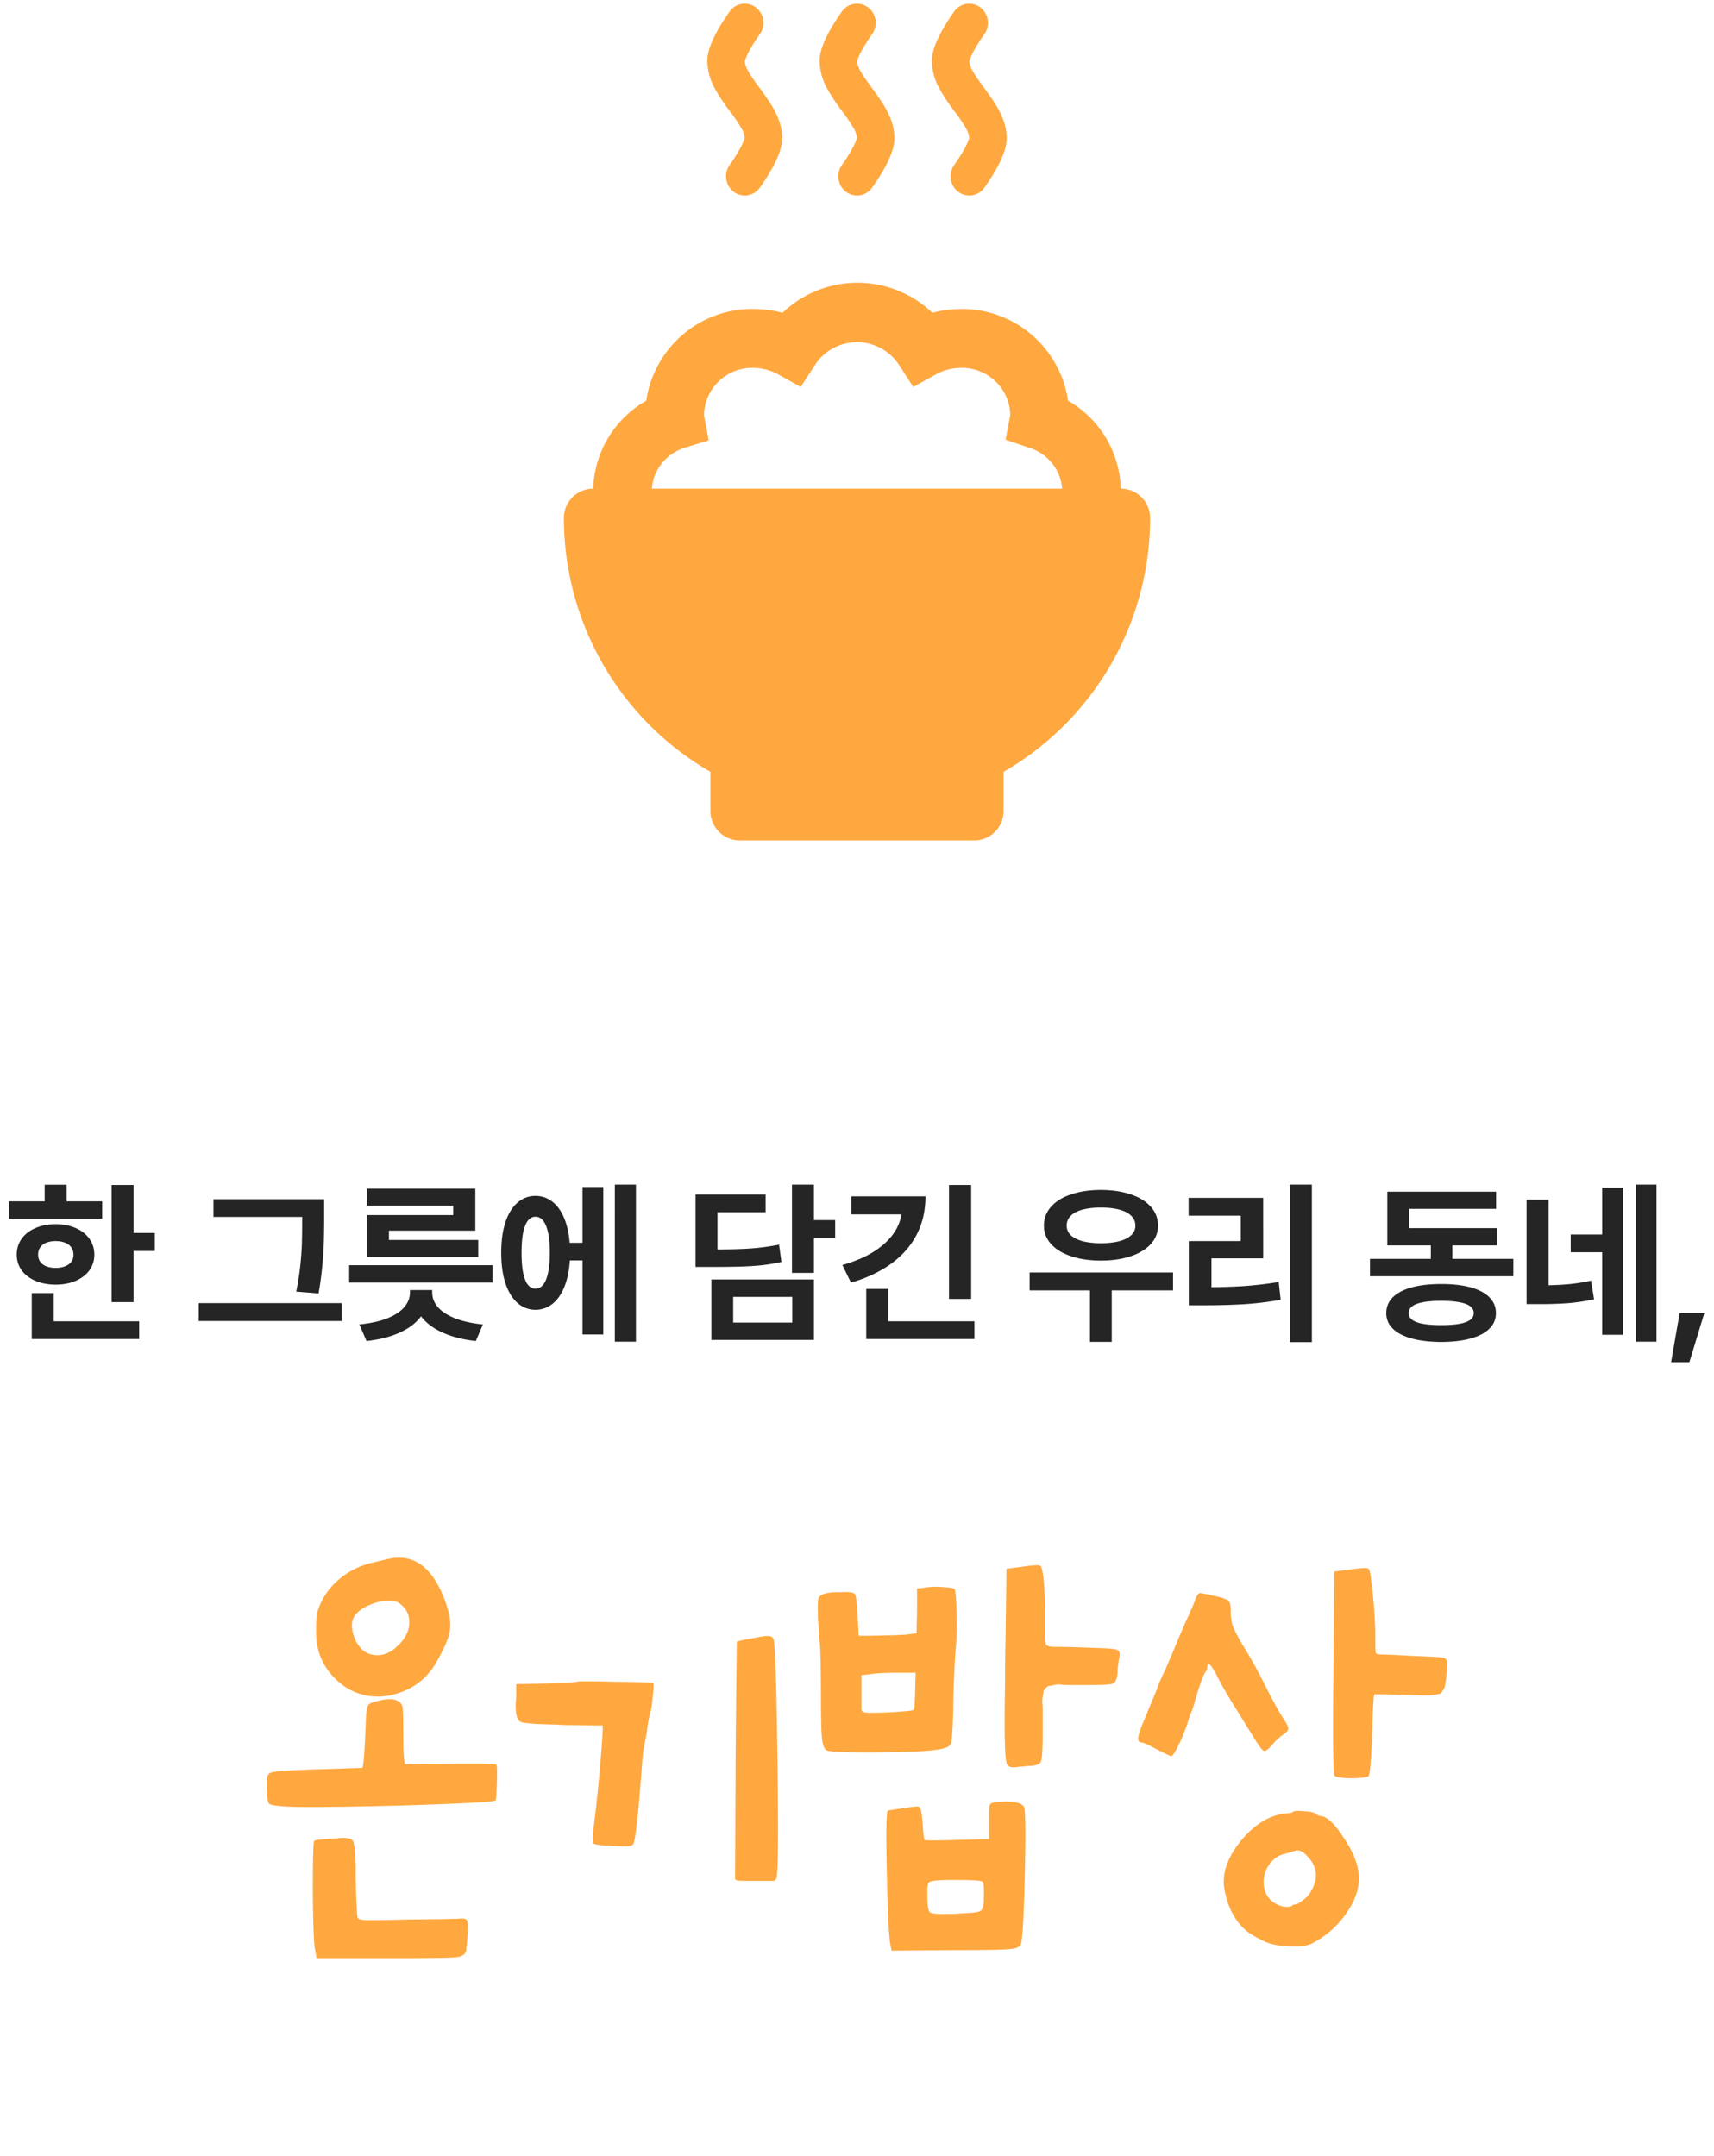<svg xmlns="http://www.w3.org/2000/svg" width="233" height="293" fill="none" viewBox="0 0 233 293"><path fill="#ffa83f" d="m103.274 4.67-.015.02-.071.1a21 21 0 0 0-1.038 1.616q-.41.668-.717 1.393c-.133.313-.173.48-.189.537v.02c.059.462.217.904.463 1.294.382.694.906 1.419 1.567 2.32l.051.063c.6.824 1.323 1.81 1.882 2.832.57 1.043 1.119 2.373 1.119 3.885 0 .98-.33 1.92-.605 2.576q-.442 1.051-1.028 2.024a26 26 0 0 1-1.287 1.992l-.091.13-.026.042-.01.01a2.53 2.53 0 0 1-1.674 1.02 2.5 2.5 0 0 1-1.887-.493 2.62 2.62 0 0 1-.994-1.716 2.66 2.66 0 0 1 .48-1.934l.016-.021.071-.1q.555-.782 1.038-1.616.41-.668.717-1.392c.132-.313.173-.48.188-.537a3.2 3.2 0 0 0-.458-1.314 21 21 0 0 0-1.572-2.321l-.05-.063a26 26 0 0 1-1.882-2.831 8.1 8.1 0 0 1-1.12-3.886c0-.98.331-1.919.606-2.576.3-.72.681-1.429 1.027-2.023q.607-1.02 1.287-1.992l.127-.183a2.53 2.53 0 0 1 1.674-1.02 2.5 2.5 0 0 1 1.887.493c.541.415.898 1.032.995 1.717a2.66 2.66 0 0 1-.481 1.934m15.261 0-.015.02-.072.1q-.555.783-1.037 1.616-.41.668-.718 1.393c-.132.313-.172.48-.188.537v.02c.059.462.217.904.463 1.294.382.694.906 1.419 1.567 2.32l.051.063c.6.824 1.322 1.81 1.882 2.832.57 1.043 1.119 2.373 1.119 3.885 0 .98-.331 1.92-.605 2.576q-.442 1.051-1.028 2.024a26 26 0 0 1-1.287 1.992l-.091.13-.026.042-.01.01a2.53 2.53 0 0 1-1.674 1.02 2.5 2.5 0 0 1-1.887-.493 2.654 2.654 0 0 1-.514-3.65l.016-.021.071-.1q.555-.782 1.038-1.616.41-.668.717-1.392c.132-.313.173-.48.188-.537a3.2 3.2 0 0 0-.458-1.314 21 21 0 0 0-1.572-2.321l-.05-.063a26 26 0 0 1-1.883-2.831 8.1 8.1 0 0 1-1.119-3.886c0-.98.331-1.919.606-2.576.3-.72.681-1.429 1.027-2.023q.607-1.02 1.287-1.992l.127-.183a2.54 2.54 0 0 1 1.674-1.02 2.5 2.5 0 0 1 1.887.493c.541.415.898 1.032.995 1.717a2.66 2.66 0 0 1-.481 1.934m15.261 0-.015.02-.072.1q-.555.783-1.037 1.616-.41.668-.718 1.393c-.132.313-.173.48-.188.537v.02c.059.462.217.904.463 1.294.382.694.906 1.419 1.567 2.32l.051.063c.6.824 1.322 1.81 1.882 2.832.57 1.043 1.119 2.373 1.119 3.885 0 .98-.331 1.92-.605 2.576q-.442 1.051-1.028 2.024a26 26 0 0 1-1.282 1.992l-.096.13-.026.042-.01.01a2.53 2.53 0 0 1-1.674 1.02 2.5 2.5 0 0 1-1.887-.493 2.654 2.654 0 0 1-.514-3.65l.016-.021.071-.1q.555-.782 1.037-1.616.41-.668.718-1.392c.132-.313.173-.48.188-.537a3.2 3.2 0 0 0-.458-1.314 21 21 0 0 0-1.572-2.321l-.051-.063a26 26 0 0 1-1.882-2.831 8.1 8.1 0 0 1-1.119-3.886c0-.98.331-1.919.605-2.576.301-.72.682-1.429 1.028-2.023q.606-1.02 1.287-1.992l.127-.183a2.53 2.53 0 0 1 1.674-1.02 2.5 2.5 0 0 1 1.887.493 2.654 2.654 0 0 1 .514 3.65M152.359 66.414a14.26 14.26 0 0 0-7.171-11.953 14.58 14.58 0 0 0-14.464-12.47 16 16 0 0 0-3.984.517 14.744 14.744 0 0 0-20.36 0 16 16 0 0 0-3.985-.518 14.58 14.58 0 0 0-14.543 12.471 14.26 14.26 0 0 0-7.211 11.953 3.985 3.985 0 0 0-3.985 3.985 39.84 39.84 0 0 0 19.922 34.504v5.339a3.985 3.985 0 0 0 3.984 3.985h31.876a3.985 3.985 0 0 0 3.984-3.985v-5.339a39.84 39.84 0 0 0 19.922-34.504 3.985 3.985 0 0 0-3.985-3.985m-63.75 0a6.335 6.335 0 0 1 4.423-5.538l3.307-1.036-.637-3.387A6.535 6.535 0 0 1 102.316 50a7.2 7.2 0 0 1 3.307.796l3.227 1.794 1.992-3.068a6.81 6.81 0 0 1 8.864-2.216 6.8 6.8 0 0 1 2.452 2.215l1.992 3.069 3.227-1.794a7.2 7.2 0 0 1 3.307-.796 6.57 6.57 0 0 1 6.654 6.375l-.637 3.386 3.267 1.116a6.34 6.34 0 0 1 4.423 5.538z"/><path fill="#252525" d="M18.156 176.973h-2.988v-15.926h2.988zm2.883-6.949h-3.75v-2.449h3.75zm-7.149-4.395H1.222v-2.355H13.89zm-6.316.75q1.523 0 2.719.528 1.195.515 1.863 1.453.668.937.668 2.156 0 1.208-.668 2.133-.669.914-1.864 1.429-1.195.516-2.718.516-1.547 0-2.754-.516-1.207-.515-1.875-1.429-.668-.925-.668-2.133 0-1.219.668-2.156t1.875-1.453q1.207-.528 2.754-.528m0 2.297q-.716 0-1.266.211-.54.212-.832.633a1.7 1.7 0 0 0-.293.996q0 .575.293.984.293.399.832.61.551.21 1.266.211.714 0 1.254-.211.55-.211.855-.61.305-.41.305-.984t-.305-.996a1.83 1.83 0 0 0-.855-.633q-.54-.211-1.254-.211m1.488-4.242H6.074v-3.422h2.988zm9.856 17.555H4.316v-2.414h14.602zm-11.614-1.383H4.316v-4.863h2.988zm35.355-15.211h-13.64v-2.414h13.64zm3.809 14.144H27.015v-2.425h19.453zm-2.403-14.003a99 99 0 0 1-.047 3.351q-.035 1.336-.199 3.082a45 45 0 0 1-.515 3.82l-3.036-.246q.387-1.922.563-3.632t.21-3.083q.036-1.382.036-3.292v-2.555h2.988zm22.904 8.777h-19.5v-2.356h19.5zm-2.355-7.055H52.872v2.332h-2.977v-4.453h11.719v-1.277H49.86v-2.309h14.754zm.398 3.563H49.895v-2.297h15.117zm-6.715 4.84q0 1.757-.996 3.152-.984 1.383-2.883 2.262-1.898.89-4.593 1.183l-.973-2.25q2.297-.234 3.844-.855 1.547-.633 2.285-1.524.75-.902.75-1.968v-.329h2.566zm.457 0q0 1.066.75 1.968.762.891 2.309 1.524 1.559.621 3.832.855l-.96 2.25q-2.684-.293-4.595-1.183-1.91-.879-2.918-2.262-.996-1.395-.996-3.152v-.329h2.578zm21.38-4.36h-3.562v-2.39h3.563zm6.317 11.051h-2.87V161h2.87zm-4.441-.984h-2.824v-20.04h2.824zm-9.223-18.832q1.419 0 2.485.937 1.065.926 1.64 2.672.585 1.746.586 4.113 0 2.356-.586 4.113-.575 1.747-1.64 2.696a3.7 3.7 0 0 1-2.485.949 3.64 3.64 0 0 1-2.46-.949q-1.056-.949-1.63-2.696-.562-1.757-.562-4.113 0-2.379.562-4.113.574-1.746 1.63-2.672a3.62 3.62 0 0 1 2.46-.937m0 2.835q-.61-.011-1.031.54-.422.55-.644 1.64-.211 1.09-.211 2.707 0 1.606.21 2.707.224 1.102.645 1.641.434.539 1.031.539.621 0 1.055-.539.434-.54.668-1.641.234-1.102.234-2.707 0-1.617-.234-2.707t-.668-1.64q-.434-.551-1.055-.54M110.65 173h-2.988v-12h2.988zm2.883-4.711h-3.727v-2.461h3.727zm-17.192 1.524q3.599.012 5.625-.129 2.04-.141 3.938-.527l.328 2.355q-1.313.293-2.672.445-1.347.141-2.965.188t-4.254.047h-1.793v-2.379zm7.735-5.063h-6.54v6.469h-2.988v-8.859h9.528zm6.574 17.356H96.705v-8.215h13.945zm-10.98-2.356h8.027v-3.492h-8.028zm32.349-3.211h-3.012v-15.492h3.012zm-6.211-13.945q0 2.883-1.184 5.18t-3.445 3.949q-2.262 1.653-5.496 2.602l-1.172-2.391q2.625-.75 4.441-1.934 1.828-1.196 2.754-2.718a6.27 6.27 0 0 0 .926-3.293v-1.395zm-1.313 2.449h-8.765v-2.449h8.765zm7.969 16.946h-14.707v-2.414h14.707zm-11.719-1.477h-2.988v-5.332h2.988zm38.718-5.133h-19.5v-2.437h19.5zm-8.332 6.996h-2.964v-7.886h2.964zm-1.476-20.648q2.285 0 4.043.598 1.77.585 2.742 1.687.984 1.09.984 2.566 0 1.419-.984 2.497-.973 1.077-2.742 1.664-1.758.585-4.043.586-2.273 0-4.043-.586-1.758-.587-2.731-1.664-.972-1.078-.972-2.497 0-1.476.972-2.566.973-1.102 2.731-1.687 1.77-.598 4.043-.598m0 2.391q-1.43 0-2.485.281t-1.617.844a1.82 1.82 0 0 0-.551 1.335q0 .75.551 1.29.563.538 1.617.82 1.056.27 2.485.281 1.453-.012 2.508-.281 1.055-.282 1.617-.82.562-.54.562-1.29 0-.785-.562-1.335-.562-.563-1.629-.844-1.054-.281-2.496-.281m28.681 18.293h-2.988V161h2.988zm-14.824-7.465q3 .011 5.414-.141a54 54 0 0 0 4.898-.562l.27 2.414a46 46 0 0 1-4.91.597 92 92 0 0 1-5.672.153h-1.91v-2.461zm8.203-3.926h-7.031v4.863h-3.082v-7.207h7.066v-3.457h-7.09v-2.414h10.137zm34.007 2.437h-19.488v-2.367h19.488zm-8.285-1.429h-2.93v-4.149h2.93zm6.059-2.766h-14.907v-2.344h14.907zm-.118-4.969h-11.824v4.16h-2.965v-6.492h14.789zm-7.453 10.219q2.32 0 3.985.457 1.675.457 2.554 1.348.891.89.891 2.144a2.87 2.87 0 0 1-.891 2.121q-.879.88-2.554 1.336-1.665.457-3.985.469-2.32-.012-4.008-.469-1.675-.457-2.578-1.336a2.87 2.87 0 0 1-.89-2.121q0-1.254.89-2.144.903-.89 2.578-1.348 1.677-.457 4.008-.457m0 2.285q-1.476 0-2.461.188-.984.176-1.476.551t-.492.925q0 .563.492.926t1.465.539q.984.176 2.472.176 1.477 0 2.45-.176.984-.176 1.476-.539.492-.375.492-.926 0-.55-.492-.925t-1.488-.551q-.984-.188-2.438-.188m14.584-1.324h-2.988v-12.422h2.988zm-1.512-.785a47 47 0 0 0 3.856-.117 25 25 0 0 0 3.433-.516l.41 2.531a27 27 0 0 1-3.621.539 54 54 0 0 1-4.078.118h-1.476v-2.555zm16.184 7.664h-2.813V161h2.813zm-6.727-12.164h-4.933v-2.402h4.933zm2.168 11.226h-2.824v-20.003h2.824zm9.029 3.727h-2.484l1.16-6.668h3.352z"/><path fill="#ffa83f" d="M52.57 211.924q5.568-1.409 8.128 6.208.704 2.175.448 3.52-.192 1.344-1.728 4.096-1.665 2.943-4.544 4.096-2.816 1.151-5.44.512-2.625-.64-4.544-2.944-1.92-2.304-1.92-5.632 0-2.176.192-2.752.768-2.496 2.816-4.288a10.4 10.4 0 0 1 4.736-2.368 43 43 0 0 1 1.856-.448m1.472 5.824q-1.152-.513-3.136.128-1.92.639-2.688 1.728-.768 1.152 0 3.072.831 1.855 2.24 2.176 1.92.448 3.52-1.088 1.665-1.536 1.664-3.264 0-1.792-1.6-2.752m-2.944 13.504q2.496-.705 3.328.192.32.32.32.832.064.447.064 2.816 0 3.135.128 3.968l.064.704 6.208-.064q6.144-.064 6.272.128.127.192.064 2.496-.065 2.24-.192 2.368-.321.32-13.056.704-12.735.32-15.424.128-2.049-.129-2.304-.384-.256-.256-.32-2.176v-.576q-.064-1.28.576-1.472.704-.257 4.672-.384a31 31 0 0 1 1.728-.064q5.887-.192 6.016-.192.255-.065.512-6.848.064-1.28.256-1.6.192-.384 1.088-.576m-5.76 18.624q.255 0 .768-.064 1.6-.129 1.856.384.32.447.384 3.52v1.408q.127 4.992.256 5.44.063.32.896.384.831.063 5.76-.064 6.272-.065 7.232-.128.96-.129 1.088.512.128.704-.192 3.648v.128q-.129.831-1.408.96-1.215.128-8.64.128H43.034l-.192-1.088q-.256-1.025-.32-7.808 0-6.849.192-7.04.255-.192 2.624-.32m57.218-27.264q1.537-.32 1.984-.256.513.063.64.512.32 1.728.512 16.448.192 14.655-.128 15.872-.064.384-.448.448h-2.432q-2.175 0-2.496-.064-.32-.065-.256-.576 0-.64.064-15.936.129-15.744.192-15.936.129-.065.64-.192a78 78 0 0 1 1.728-.32m-24.128 5.952q.129-.129 5.12 0 5.056.063 5.248.192.129.192-.064 1.792-.127 1.6-.384 2.432-.255.96-.384 2.176a67 67 0 0 1-.384 2.112q-.191.832-.32 2.752-.704 9.536-1.152 10.56-.128.255-.512.32-.32.063-2.176 0-2.431-.129-2.688-.32-.255-.256-.064-1.984.769-6.016 1.216-12.48l.064-1.6-5.056-.064q-.384 0-1.216-.064-4.224-.065-4.928-.384-.704-.384-.64-2.496 0-.384.064-.576v-2.048l4.096-.064q4.032-.129 4.16-.256m61.334-15.744q1.217-.129 1.472-.064.257 0 .32.256.512 1.343.512 7.04v.768q0 2.304.128 2.688.192.32 1.216.32h.32q1.6 0 4.736.128 2.817.063 3.328.256.513.127.384.96-.127.511-.256 1.792v.448q-.127 1.215-.64 1.408-.447.192-3.264.192h-2.56q-.96 0-1.28-.064-.32-.065-.896.064-.575.128-.704.128-.063-.065-.384.256-.32.32-.32.448 0 .063-.128.704a9 9 0 0 0-.064.896q.064.255.064 1.216v2.944q0 3.264-.256 3.84-.191.512-1.664.576-.384 0-.576.064-.384 0-.96.064-1.152.192-1.408-.384-.447-1.025-.256-10.88 0-3.648.064-5.888l.128-9.792 1.024-.128a72 72 0 0 0 1.92-.256m-14.4 3.008a10.2 10.2 0 0 1 2.816-.128q1.473.063 1.6.32.192.384.256 3.072.065 2.688-.064 4.48-.255 2.495-.384 7.808v.96q-.127 3.776-.256 4.416-.128.64-.96.832a.5.5 0 0 1-.192.064q-1.664.447-8.576.512-6.847.063-7.296-.32-.447-.32-.576-1.664-.128-1.409-.128-5.312 0-4.928-.128-7.232a30 30 0 0 1-.128-1.408q-.32-4.353-.064-5.056.32-.705 2.24-.768h.576q1.857-.129 2.112.256.257.384.384 3.072.129 2.496.128 2.56.065.063 2.816 0 2.817-.065 3.648-.128l1.408-.192.064-3.072v-3.008zm-.96 14.016.064-2.496h-2.496q-2.496 0-3.648.192l-1.216.128v4.672a.454.454 0 0 0 .384.384q.384.128 3.456 0 3.137-.192 3.264-.32.129-.129.192-2.56m10.88 15.104q3.072-.384 3.904.576.32.447.128 9.216t-.576 9.6q-.32.512-1.664.576-1.28.128-7.744.128l-8.128.064-.128-.64q-.32-1.153-.512-9.664-.192-8.577.128-8.704.192-.065 1.856-.32 1.729-.256 2.176-.256.32 0 .448.448.129.384.256 1.984.129 1.92.256 2.112.193.128 4.48 0l4.288-.128v-2.24q0-1.92.064-2.304.129-.385.768-.448m-1.536 12.928q.065-1.92-.192-2.112-.192-.256-3.264-.256h-.896q-2.56 0-3.008.256-.383.192-.32 1.536v.96q.065 1.472.384 1.664.384.255 2.432.192h.704q.32 0 .832-.064 2.433-.065 2.816-.32.449-.192.512-1.472zm50.713-44.672q1.344-.192 1.536 0 .255.128.384 1.472.576 4.351.576 7.936 0 1.663.064 1.984.063.256.512.256.96 0 4.288.192 3.327.128 3.968.192.831.127.896.448.128.32-.064 1.856v.448q-.129.767-.192 1.088 0 .255-.256.64-.257.384-.384.448-.129.063-.832.192-.704.064-1.28.064-.513 0-1.856-.064h-.704q-4.16-.129-4.288-.064-.129.063-.256 3.84-.192 7.104-.576 7.296-.64.256-2.56.256-1.856-.064-2.048-.384-.257-.385-.128-14.08l.128-13.632.96-.128q.255-.065 1.024-.128.768-.128 1.088-.128m-21.632 3.52q.192-.257.384-.192.255 0 1.664.32 1.791.384 2.112.704.32.255.32 1.472 0 1.088.256 1.92.32.831 1.28 2.496a59 59 0 0 1 2.688 4.736q2.048 4.095 3.008 5.504.639.96.576 1.28 0 .32-.64.768-.64.384-1.536 1.408-.768.895-1.088.832t-1.152-1.408a336 336 0 0 1-2.496-4.032q-1.6-2.496-2.688-4.608-1.408-2.753-1.408-1.28 0 .256-.128.448-.576.64-1.664 4.544-.257.831-.384 1.088-.321.831-.384 1.088a22.5 22.5 0 0 1-1.344 3.392q-.705 1.472-1.024 1.472-.129 0-1.984-.96-1.728-.897-1.984-.896-.768 0-.32-1.344.255-.832.768-1.984.128-.321.704-1.728.384-.897.768-1.856.32-.768.32-.832 0-.129 1.024-2.304.32-.768.832-1.92.895-2.241 2.56-5.952.576-1.28.576-1.408.192-.513.384-.768m12.864 29.568q.255-.257 1.536-.128 1.28.063 1.6.32.447.32.576.32 1.343 0 3.2 2.88 1.92 2.816 2.112 5.12.192 2.496-1.664 5.184a12.7 12.7 0 0 1-4.736 4.16q-.897.447-2.944.384-1.984-.065-3.264-.576a16.4 16.4 0 0 1-2.24-1.216q-2.624-1.857-3.392-5.824-.64-3.072 2.048-6.528 2.751-3.457 6.08-3.904 1.023-.065 1.088-.192m2.048 6.016q-.577-.64-1.024-.768-.384-.129-1.088.128-.321.128-1.152.32-1.472.447-2.24 1.92a4.14 4.14 0 0 0-.32 2.944q.447 1.472 1.856 2.048.512.255 1.152.256.639 0 .768-.192.127-.128.384-.128.32 0 1.024-.576.704-.513.96-.96 1.792-2.817-.32-4.992"/></svg>
